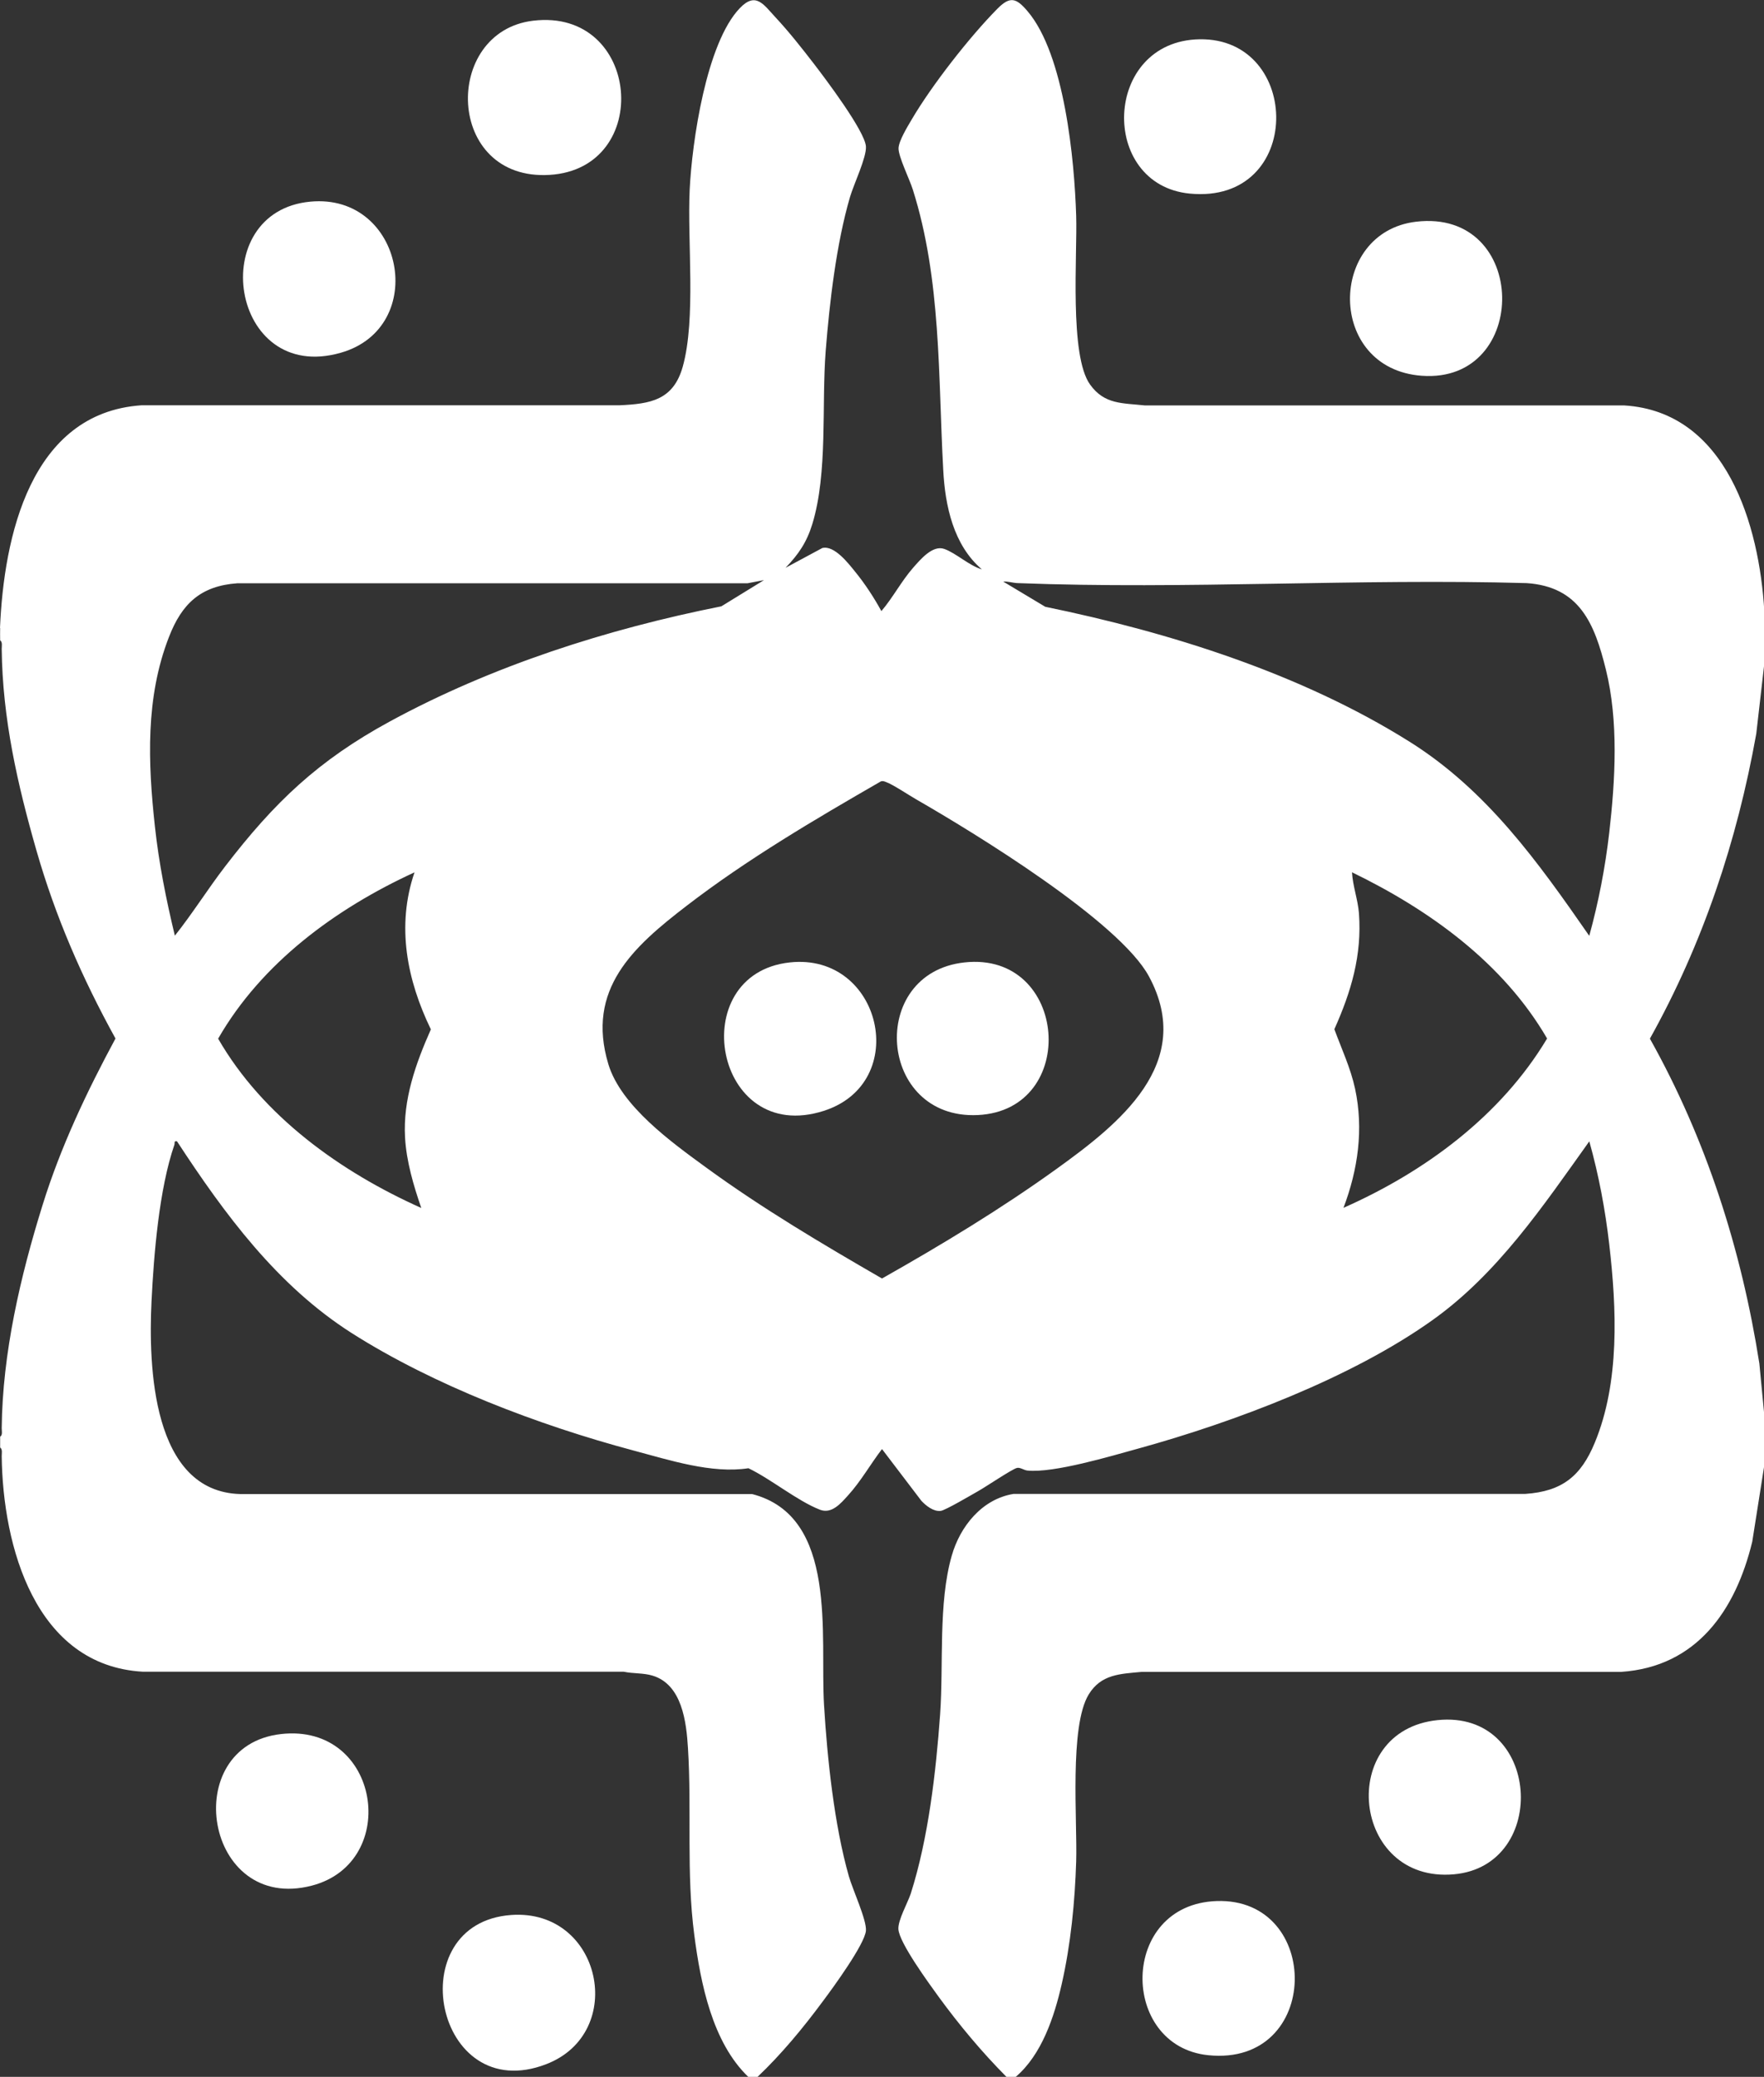 <?xml version="1.0" encoding="UTF-8"?>
<svg id="Layer_1" data-name="Layer 1" xmlns="http://www.w3.org/2000/svg" viewBox="0 0 114.1 134.31">
  <rect x="0" y="0" width="114.1" height="134.31" fill="#333333" stroke="none"/>
  <path fill="#FFFFFF" d="M0,40.61c.25-5.86,1.95-13.91,9.15-14.4h30.91c2.01-.09,3.49-.33,4.1-2.49.87-3.1.29-8.11.45-11.45.15-3.08,1.07-9.49,3.25-11.75,1.03-1.07,1.53-.23,2.3.6.87.93,1.71,2,2.49,3.01.73.95,3.29,4.34,3.36,5.34.05.7-.79,2.45-1.03,3.27-.88,3.01-1.32,6.78-1.57,9.93-.28,3.56.15,7.89-.87,11.23-.36,1.17-.89,1.95-1.73,2.82l2.38-1.28c.78-.19,1.69,1,2.12,1.53.63.77,1.22,1.67,1.7,2.55.75-.88,1.29-1.93,2.05-2.8.47-.53,1.26-1.49,2.02-1.22s1.62,1.09,2.43,1.32c-1.84-1.57-2.38-4.11-2.5-6.44-.33-6.03-.12-12.3-1.97-18.13-.2-.64-.94-2.14-.92-2.67.02-.48.59-1.41.85-1.85,1.29-2.2,3.74-5.34,5.54-7.16.82-.83,1.22-.71,1.95.15,2.4,2.81,3.04,9.64,3.15,13.25.08,2.5-.45,9.04.9,10.9.93,1.3,2.1,1.19,3.55,1.35h31.01c6.62.41,8.73,7.78,9.05,13.3v3.4l-.52,4.53c-1.24,6.94-3.45,13.57-6.88,19.72,3.65,6.52,5.92,13.62,7.08,21.01l.31,3.24v3.4l-.77,4.88c-1.07,4.42-3.58,8.09-8.48,8.42h-31.01c-1.4.13-2.63.15-3.43,1.46-1.26,2.06-.73,8.18-.81,10.79s-.35,5.38-.94,7.96c-.48,2.1-1.29,4.55-2.97,5.98h-.6c-1.59-1.6-3.05-3.35-4.38-5.17-.6-.83-2.57-3.51-2.61-4.39-.03-.58.6-1.69.8-2.29,1.14-3.57,1.63-7.86,1.9-11.6.23-3.26-.13-7.17.75-10.25.54-1.9,1.96-3.67,4-4h33.1c2.38-.16,3.6-1.15,4.49-3.3,1.63-3.92,1.42-8.69.94-12.84-.26-2.25-.68-4.49-1.29-6.66-2.98,4.17-5.93,8.57-10.17,11.58-5.24,3.73-12.81,6.58-19.01,8.29-1.78.49-5.45,1.59-7.16,1.42-.23-.02-.47-.22-.68-.17-.31.07-2.04,1.24-2.51,1.5-.41.23-2.13,1.25-2.43,1.28-.46.05-.94-.33-1.24-.65l-2.55-3.35c-.75.98-1.37,2.09-2.2,3-.47.52-1.06,1.22-1.82.92-1.46-.57-3.16-1.98-4.62-2.68-2.37.37-5.12-.53-7.45-1.15-6.1-1.63-12.88-4.2-18.21-7.59-4.82-3.07-8.22-7.69-11.3-12.4-.22-.04-.13.09-.17.22-.99,2.87-1.33,7.09-1.48,10.13-.2,4.17.02,12.31,5.75,12.46h33.1c5.59,1.44,4.38,9.17,4.65,13.64.21,3.47.66,7.76,1.61,11.09.24.84,1.16,2.83,1.1,3.51-.08.88-2.14,3.7-2.77,4.54-1.27,1.72-2.69,3.44-4.24,4.91h-.6c-2.33-2.24-3.08-6.04-3.49-9.16-.53-4.03-.16-8.06-.41-12.09-.1-1.69-.38-4.13-2.3-4.7-.6-.18-1.24-.12-1.85-.25H9.25c-6.98-.39-9.07-8.12-9.14-13.95,0-.17.06-.44-.1-.55v-.7c.17-.1.1-.38.1-.55.05-4.86,1.21-9.83,2.65-14.45,1.17-3.76,2.85-7.3,4.71-10.75-2.15-3.9-3.88-7.86-5.11-12.15S.16,46.47.11,41.96c0-.17.06-.44-.1-.55,0-.26-.01-.54,0-.8ZM49.4,37.52l-1.05.2H15.35c-2.38.17-3.59,1.33-4.42,3.47-1.53,3.92-1.36,8.14-.91,12.26.26,2.39.73,4.74,1.29,7.06,1.14-1.43,2.13-3.02,3.26-4.49,3.19-4.15,6.01-6.84,10.64-9.36,6.62-3.6,14.06-5.98,21.45-7.45l2.75-1.69ZM102.8,60.51c.6-2.18,1.03-4.41,1.29-6.66.39-3.39.61-7.23-.22-10.56-.73-2.96-1.7-5.35-5.12-5.58-10.9-.31-22.03.42-32.91,0-.33-.01-.62-.12-.95-.1l2.72,1.63c8.08,1.66,16.56,4.33,23.57,8.73,5,3.14,8.3,7.77,11.61,12.54ZM56.98,50.53c-4.27,2.46-8.66,5.04-12.57,8.05-3.45,2.65-6.52,5.39-5.06,10.24.82,2.71,4.1,5.06,6.32,6.68,3.62,2.64,7.5,4.94,11.38,7.18,3.86-2.18,7.68-4.49,11.28-7.08,4.03-2.9,9.02-6.82,5.99-12.45-1.91-3.56-11.34-9.32-15.05-11.45-.49-.28-1.53-.98-1.97-1.13-.11-.04-.2-.08-.32-.04ZM26.8,56.42c-5.07,2.33-9.87,5.84-12.69,10.75,2.89,5.02,7.93,8.62,13.14,10.95-.5-1.45-.96-3-1.05-4.55-.14-2.47.69-4.79,1.67-7-1.55-3.2-2.24-6.69-1.06-10.15ZM86.9,78.11c5.27-2.33,10.18-5.95,13.17-10.95-2.84-4.89-7.61-8.32-12.62-10.75.05.89.38,1.76.45,2.65.2,2.72-.5,5.06-1.59,7.5.47,1.28,1.05,2.51,1.34,3.85.56,2.61.19,5.22-.75,7.7Z"/>
  <path fill="#FFFFFF" d="M20.08,13.04c6.04-.56,7.69,8.13,1.97,9.77-7.19,2.07-8.81-9.14-1.97-9.77Z"/>
  <path fill="#FFFFFF" d="M91.58,14.34c7.34-.88,7.42,10.48.38,9.96-6.16-.45-6.08-9.27-.38-9.96Z"/>
  <path fill="#FFFFFF" d="M34.48,1.34c6.97-.84,7.81,9.56,1.07,9.97s-6.96-9.26-1.07-9.97Z"/>
  <path fill="#FFFFFF" d="M77.59,2.54c6.66-.11,6.77,10.69-.63,9.98-5.9-.57-5.63-9.87.63-9.98Z"/>
  <path fill="#FFFFFF" d="M18.18,112.14c6.42-.72,7.76,8.29,2,9.8-6.95,1.82-8.68-9.05-2-9.8Z"/>
  <path fill="#FFFFFF" d="M33.08,123.84c5.83-.4,7.52,7.62,2.25,9.65-7.21,2.78-9.53-9.14-2.25-9.65Z"/>
  <path fill="#FFFFFF" d="M78.69,122.94c6.85-.24,6.81,10.71-.53,9.97-5.76-.58-5.77-9.75.53-9.97Z"/>
  <path fill="#FFFFFF" d="M92.98,111.24c6.69-.69,7.28,9.41,1.07,9.97-6.64.6-7.63-9.29-1.07-9.97Z"/>
  <path fill="#FFFFFF" d="M51.08,62.24c5.94-.65,7.89,7.78,2.2,9.6-7.1,2.27-9.05-8.85-2.2-9.6Z"/>
  <path fill="#FFFFFF" d="M62.38,62.24c6.72-.74,7.47,9.55.87,9.87-6.47.31-7.16-9.18-.87-9.87Z"/>
</svg>